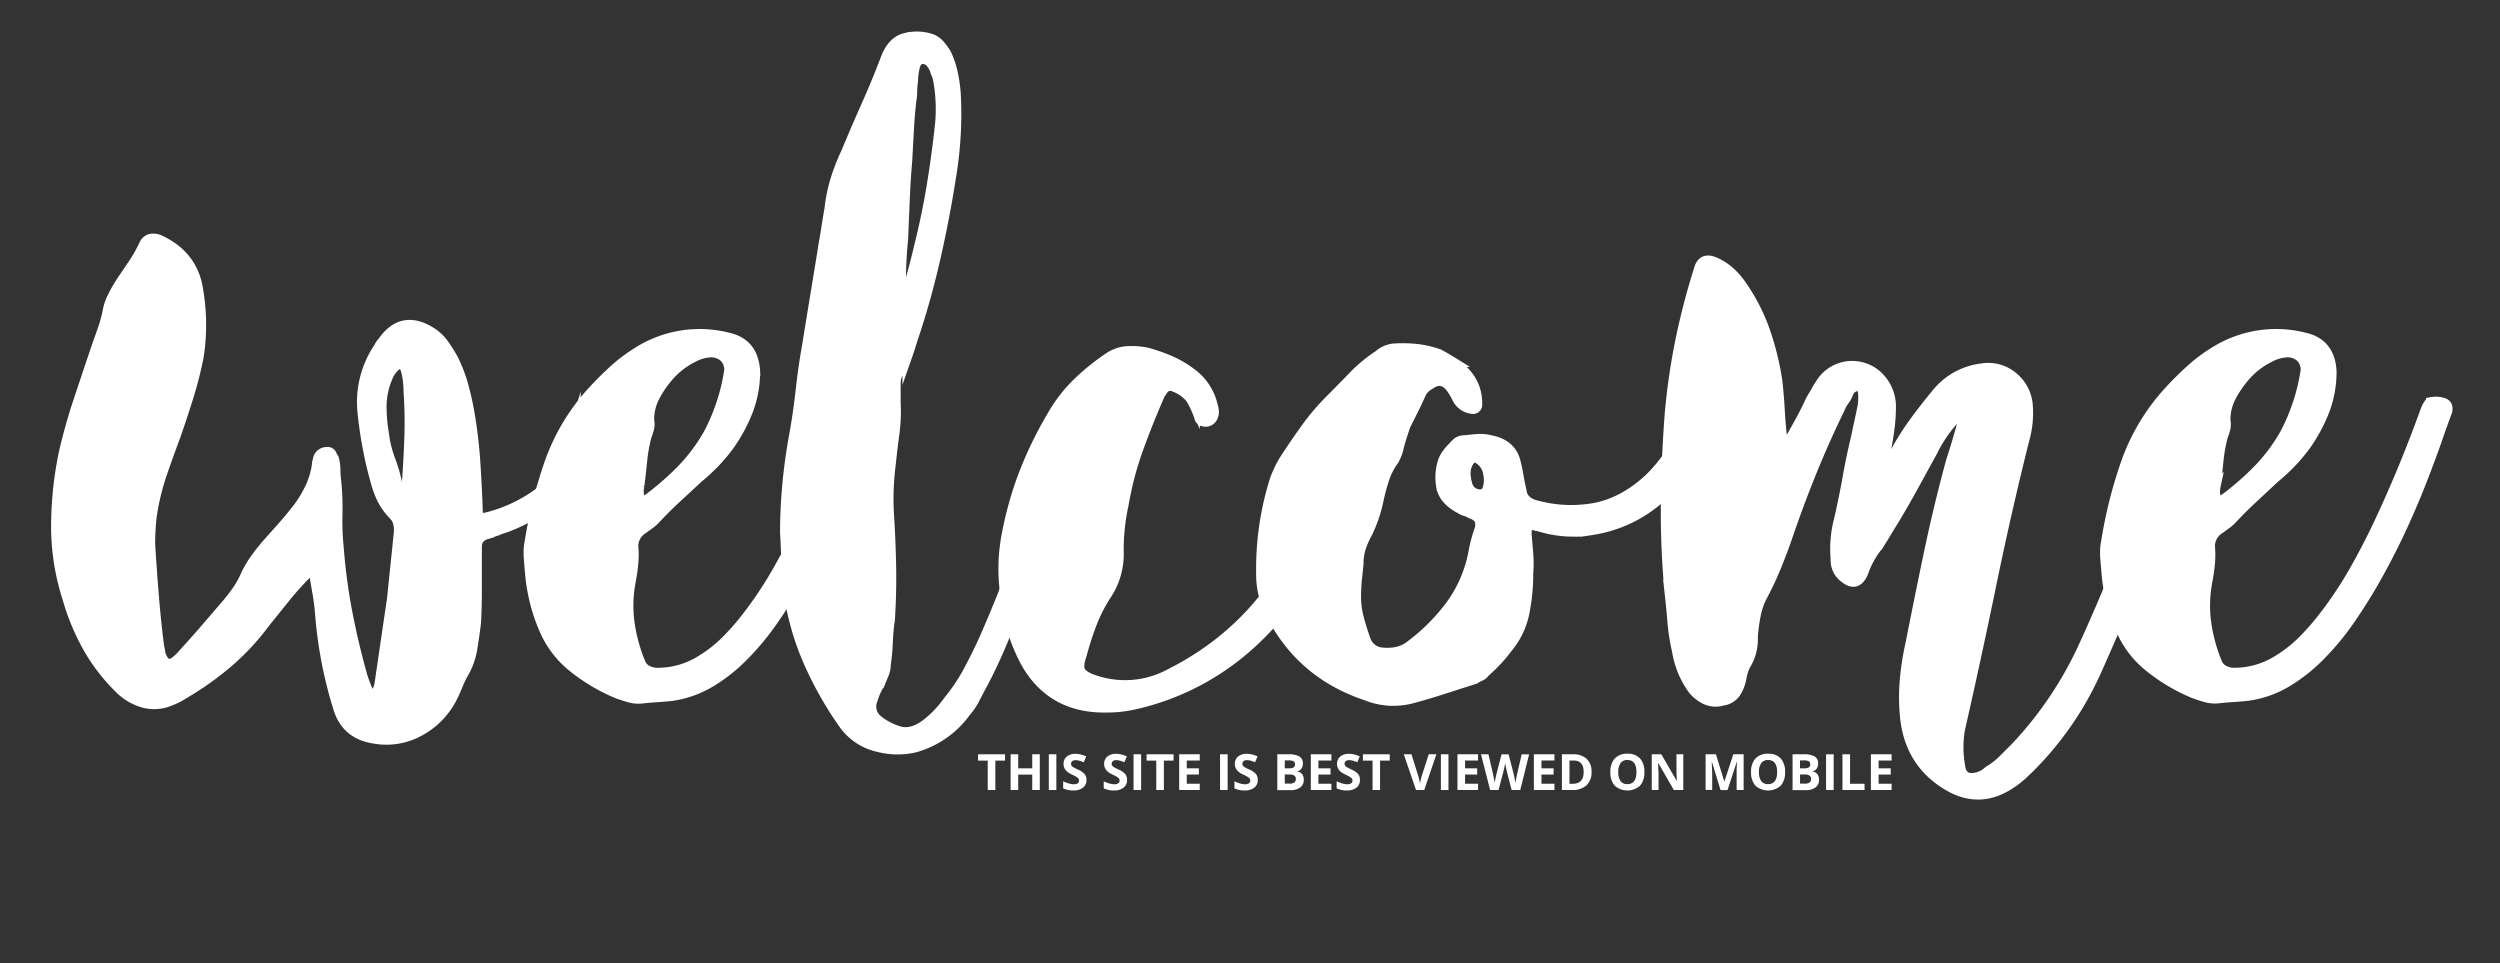 <svg id="Layer_1" data-name="Layer 1" xmlns="http://www.w3.org/2000/svg" viewBox="0 0 712.36 274.51"><rect x="0" y="0" width="712.36" height="274.51" fill="#333333" stroke="none"/><defs><style>.cls-1,.cls-2{fill:#fff;}.cls-2{stroke:#fff;stroke-miterlimit:10;stroke-width:2.67px;}</style></defs><title>WELCOME1</title><path class="cls-1" d="M283.61,225.11h-2.16v-8.38h-2.76v-1.8h7.69v1.8h-2.76v8.38Z"/><path class="cls-1" d="M296.28,225.11h-2.15v-4.39h-4v4.39h-2.16V214.93h2.16v4h4v-4h2.15v10.18Z"/><path class="cls-1" d="M298.85,225.11V214.93H301v10.18h-2.16Z"/><path class="cls-1" d="M309.58,222.28a2.63,2.63,0,0,1-1,2.17,4.31,4.31,0,0,1-2.76.79,6.48,6.48,0,0,1-2.88-.61v-2a11.87,11.87,0,0,0,1.74.65,5.16,5.16,0,0,0,1.31.19,1.86,1.86,0,0,0,1.09-.27,0.93,0.93,0,0,0,.38-0.81,0.89,0.89,0,0,0-.17-0.53,1.88,1.88,0,0,0-.49-0.45,12.68,12.68,0,0,0-1.32-.69,6.26,6.26,0,0,1-1.4-.84,3.16,3.16,0,0,1-.74-0.94,2.68,2.68,0,0,1-.28-1.25,2.63,2.63,0,0,1,.92-2.12,3.8,3.8,0,0,1,2.53-.77A6,6,0,0,1,308,215a10.41,10.41,0,0,1,1.51.53l-0.7,1.68a10.23,10.23,0,0,0-1.35-.47,4.34,4.34,0,0,0-1-.13,1.39,1.39,0,0,0-.94.29,0.94,0.94,0,0,0-.33.74,0.92,0.92,0,0,0,.13.5,1.45,1.45,0,0,0,.42.41,12.9,12.9,0,0,0,1.37.71,5.45,5.45,0,0,1,2,1.37A2.67,2.67,0,0,1,309.58,222.28Z"/><path class="cls-1" d="M321.14,222.28a2.63,2.63,0,0,1-1,2.17,4.31,4.31,0,0,1-2.76.79,6.48,6.48,0,0,1-2.88-.61v-2a11.87,11.87,0,0,0,1.74.65,5.16,5.16,0,0,0,1.31.19,1.86,1.86,0,0,0,1.09-.27,0.93,0.93,0,0,0,.38-0.81,0.89,0.89,0,0,0-.17-0.53,1.88,1.88,0,0,0-.49-0.45,12.68,12.68,0,0,0-1.32-.69,6.26,6.26,0,0,1-1.4-.84,3.16,3.16,0,0,1-.74-0.94,2.68,2.68,0,0,1-.28-1.25,2.63,2.63,0,0,1,.92-2.12,3.8,3.8,0,0,1,2.53-.77,6,6,0,0,1,1.51.19,10.41,10.41,0,0,1,1.51.53l-0.7,1.68a10.23,10.23,0,0,0-1.35-.47,4.34,4.34,0,0,0-1-.13,1.39,1.39,0,0,0-.94.29,0.94,0.94,0,0,0-.33.74,0.92,0.92,0,0,0,.13.5,1.45,1.45,0,0,0,.42.41,12.9,12.9,0,0,0,1.37.71,5.45,5.45,0,0,1,2,1.37A2.67,2.67,0,0,1,321.14,222.28Z"/><path class="cls-1" d="M323,225.11V214.93h2.16v10.18H323Z"/><path class="cls-1" d="M331.63,225.11h-2.16v-8.38h-2.76v-1.8h7.69v1.8h-2.76v8.38Z"/><path class="cls-1" d="M341.82,225.11H336V214.93h5.86v1.77h-3.7v2.23h3.45v1.77h-3.45v2.62h3.7v1.78Z"/><path class="cls-1" d="M347.65,225.11V214.93h2.16v10.18h-2.16Z"/><path class="cls-1" d="M358.38,222.28a2.63,2.63,0,0,1-1,2.17,4.31,4.31,0,0,1-2.76.79,6.48,6.48,0,0,1-2.88-.61v-2a11.87,11.87,0,0,0,1.74.65,5.16,5.16,0,0,0,1.31.19,1.86,1.86,0,0,0,1.09-.27,0.93,0.93,0,0,0,.38-0.81,0.89,0.89,0,0,0-.17-0.53,1.88,1.88,0,0,0-.49-0.45,12.68,12.68,0,0,0-1.32-.69,6.26,6.26,0,0,1-1.4-.84,3.16,3.16,0,0,1-.74-0.94,2.68,2.68,0,0,1-.28-1.25,2.63,2.63,0,0,1,.92-2.12,3.8,3.8,0,0,1,2.53-.77,6,6,0,0,1,1.51.19,10.41,10.41,0,0,1,1.51.53l-0.7,1.68a10.23,10.23,0,0,0-1.35-.47,4.34,4.34,0,0,0-1-.13,1.39,1.39,0,0,0-.94.29,0.94,0.94,0,0,0-.33.74,0.92,0.92,0,0,0,.13.5,1.45,1.45,0,0,0,.42.41,12.9,12.9,0,0,0,1.37.71,5.45,5.45,0,0,1,2,1.37A2.67,2.67,0,0,1,358.38,222.28Z"/><path class="cls-1" d="M363.93,214.93h3.17a6.1,6.1,0,0,1,3.14.62,2.14,2.14,0,0,1,1,2,2.47,2.47,0,0,1-.43,1.5,1.71,1.71,0,0,1-1.14.7v0.07a2.24,2.24,0,0,1,1.4.81,2.63,2.63,0,0,1,.43,1.57,2.59,2.59,0,0,1-1,2.17,4.35,4.35,0,0,1-2.73.78h-3.81V214.93Zm2.16,4h1.25a2.29,2.29,0,0,0,1.27-.27,1,1,0,0,0,.39-0.9,0.9,0.9,0,0,0-.43-0.84,2.75,2.75,0,0,0-1.35-.25h-1.13V219Zm0,1.71v2.65h1.41a2.09,2.09,0,0,0,1.32-.34,1.26,1.26,0,0,0,.42-1q0-1.27-1.81-1.27h-1.34Z"/><path class="cls-1" d="M379.37,225.11h-5.86V214.93h5.86v1.77h-3.7v2.23h3.45v1.77h-3.45v2.62h3.7v1.78Z"/><path class="cls-1" d="M387.5,222.28a2.63,2.63,0,0,1-1,2.17,4.31,4.31,0,0,1-2.76.79,6.48,6.48,0,0,1-2.88-.61v-2a11.87,11.87,0,0,0,1.74.65,5.16,5.16,0,0,0,1.31.19,1.86,1.86,0,0,0,1.09-.27,0.93,0.93,0,0,0,.38-0.81,0.89,0.89,0,0,0-.17-0.53,1.88,1.88,0,0,0-.49-0.45,12.68,12.68,0,0,0-1.32-.69,6.26,6.26,0,0,1-1.4-.84,3.16,3.16,0,0,1-.74-0.94,2.68,2.68,0,0,1-.28-1.25,2.63,2.63,0,0,1,.92-2.12,3.8,3.8,0,0,1,2.53-.77,6,6,0,0,1,1.51.19,10.41,10.41,0,0,1,1.51.53l-0.7,1.68a10.23,10.23,0,0,0-1.35-.47,4.34,4.34,0,0,0-1-.13,1.39,1.39,0,0,0-.94.29,0.94,0.94,0,0,0-.33.74,0.92,0.92,0,0,0,.13.5,1.45,1.45,0,0,0,.42.41,12.9,12.9,0,0,0,1.37.71,5.45,5.45,0,0,1,2,1.37A2.67,2.67,0,0,1,387.5,222.28Z"/><path class="cls-1" d="M393.27,225.11h-2.16v-8.38h-2.76v-1.8H396v1.8h-2.76v8.38Z"/><path class="cls-1" d="M407.11,214.93h2.18l-3.46,10.18h-2.35L400,214.93h2.18l1.91,6.06q0.16,0.54.33,1.25t0.21,1a17.84,17.84,0,0,1,.52-2.24Z"/><path class="cls-1" d="M410.57,225.11V214.93h2.16v10.18h-2.16Z"/><path class="cls-1" d="M421.16,225.11h-5.86V214.93h5.86v1.77h-3.7v2.23h3.45v1.77h-3.45v2.62h3.7v1.78Z"/><path class="cls-1" d="M433.19,225.11h-2.46l-1.38-5.35q-0.08-.29-0.26-1.18t-0.21-1.2q0,0.38-.21,1.21t-0.26,1.19L427,225.11H424.6L422,214.93h2.12l1.3,5.56q0.34,1.54.49,2.67,0-.4.19-1.23t0.28-1.29l1.48-5.7h2l1.48,5.7q0.1,0.38.24,1.17t0.22,1.35q0.07-.54.22-1.35t0.28-1.31l1.29-5.56h2.12Z"/><path class="cls-1" d="M442.93,225.11h-5.86V214.93h5.86v1.77h-3.7v2.23h3.45v1.77h-3.45v2.62h3.7v1.78Z"/><path class="cls-1" d="M453.5,219.92a5,5,0,0,1-1.43,3.85,5.84,5.84,0,0,1-4.13,1.34h-2.88V214.93h3.2a5.38,5.38,0,0,1,3.87,1.32A4.84,4.84,0,0,1,453.5,219.92Zm-2.24.06q0-3.28-2.9-3.28h-1.15v6.63h0.93Q451.25,223.33,451.25,220Z"/><path class="cls-1" d="M468.55,220a5.52,5.52,0,0,1-1.25,3.89,5.43,5.43,0,0,1-7.18,0,5.55,5.55,0,0,1-1.25-3.9,5.47,5.47,0,0,1,1.26-3.88,4.7,4.7,0,0,1,3.6-1.34,4.63,4.63,0,0,1,3.59,1.35A5.54,5.54,0,0,1,468.55,220Zm-7.43,0a4.25,4.25,0,0,0,.65,2.57,2.26,2.26,0,0,0,1.94.86q2.58,0,2.58-3.43t-2.57-3.44a2.28,2.28,0,0,0-1.94.87A4.24,4.24,0,0,0,461.12,220Z"/><path class="cls-1" d="M479.69,225.11h-2.74l-4.43-7.7h-0.06q0.13,2,.13,2.91v4.79h-1.93V214.93h2.72l4.42,7.62h0q-0.1-2-.1-2.81v-4.82h1.94v10.18Z"/><path class="cls-1" d="M490.26,225.11l-2.45-8h-0.06q0.13,2.44.13,3.25v4.73H486V214.93h2.94l2.41,7.78h0l2.55-7.78h2.94v10.18h-2v-4.82q0-.34,0-0.79t0.09-2.37h-0.06l-2.62,8h-2Z"/><path class="cls-1" d="M508.64,220a5.52,5.52,0,0,1-1.25,3.89,5.43,5.43,0,0,1-7.18,0,5.55,5.55,0,0,1-1.25-3.9,5.47,5.47,0,0,1,1.26-3.88,4.7,4.7,0,0,1,3.6-1.34,4.63,4.63,0,0,1,3.59,1.35A5.54,5.54,0,0,1,508.64,220Zm-7.43,0a4.25,4.25,0,0,0,.65,2.57,2.26,2.26,0,0,0,1.94.86q2.58,0,2.58-3.43t-2.57-3.44a2.28,2.28,0,0,0-1.94.87A4.24,4.24,0,0,0,501.21,220Z"/><path class="cls-1" d="M510.75,214.93h3.17a6.11,6.11,0,0,1,3.14.62,2.15,2.15,0,0,1,1,2,2.47,2.47,0,0,1-.43,1.5,1.71,1.71,0,0,1-1.14.7v0.07a2.24,2.24,0,0,1,1.4.81,2.63,2.63,0,0,1,.43,1.57,2.59,2.59,0,0,1-1,2.17,4.35,4.35,0,0,1-2.73.78h-3.81V214.93Zm2.16,4h1.25a2.29,2.29,0,0,0,1.27-.27,1,1,0,0,0,.39-0.9,0.9,0.9,0,0,0-.43-0.84,2.75,2.75,0,0,0-1.35-.25H512.9V219Zm0,1.71v2.65h1.41a2.09,2.09,0,0,0,1.32-.34,1.26,1.26,0,0,0,.42-1q0-1.27-1.81-1.27H512.9Z"/><path class="cls-1" d="M520.33,225.11V214.93h2.16v10.18h-2.16Z"/><path class="cls-1" d="M525,225.11V214.93h2.16v8.4h4.13v1.78H525Z"/><path class="cls-1" d="M539,225.11H533.1V214.93H539v1.77h-3.7v2.23h3.45v1.77h-3.45v2.62H539v1.78Z"/><path class="cls-2" d="M314.61,201.7q-15,0-22.29-12.67a48.36,48.36,0,0,1-4.11-10,55.43,55.43,0,0,1-2-10.68,52,52,0,0,1,.47-15.6,105.32,105.32,0,0,1,4-15.14,109,109,0,0,1,8.92-19,41.93,41.93,0,0,1,7.27-9.5,64.4,64.4,0,0,1,9.15-7.39,10.66,10.66,0,0,1,5.28-1.76,23.8,23.8,0,0,1,5.28.35,50,50,0,0,1,6.81,2.35,29.51,29.51,0,0,1,6.34,3.75,15.81,15.81,0,0,1,5.87,8.92,9.27,9.27,0,0,1,.35,1.53,3.34,3.34,0,0,1-.12,1.52,2.43,2.43,0,0,1-2.11,1.88q-1.88,0-2.11-1.41-0.47-1.41-1.06-2.7a25.63,25.63,0,0,0-1.29-2.46,10.14,10.14,0,0,0-4.46-3.28q-2.35-1.17-3.75,1.41a1.32,1.32,0,0,0-.47.7q-3.29,7.51-6.1,15.25a92.3,92.3,0,0,0-4.22,16,60.48,60.48,0,0,0-1.41,13.14,21.06,21.06,0,0,1-3.52,12.67,43.65,43.65,0,0,0-4.22,8.33,88.22,88.22,0,0,0-2.82,8.8q-1.18,3.29-.23,4.69t4,2.35a26.81,26.81,0,0,0,21.35-1.88q27.92-14.08,39.42-44.11a128.38,128.38,0,0,0,5.87-21.59,7.34,7.34,0,0,1,.47-2.11,2,2,0,0,1,1.64-1.17,4.67,4.67,0,0,1,3.64,1.76,4.25,4.25,0,0,1,1.06,3.87q-0.94,4-2,8t-2.46,8a121.82,121.82,0,0,1-9.15,19.95,79.31,79.31,0,0,1-13.61,17.36,73.18,73.18,0,0,1-35,19,39.3,39.3,0,0,1-4.34.7A41.91,41.91,0,0,1,314.61,201.7Z"/><path class="cls-2" d="M150.54,158.48V157a11.41,11.41,0,0,1,.23-2.23,130.12,130.12,0,0,1,5.75-23,59.52,59.52,0,0,1,12.09-20.18q3-3.28,6.1-6.1a45.5,45.5,0,0,1,6.8-5.16,33,33,0,0,1,26-4.22q7.27,1.64,7.74,9.62a31,31,0,0,1-2,11.26A46.25,46.25,0,0,1,208,126.8a49.14,49.14,0,0,1-4.11,4.93,52.58,52.58,0,0,1-4.81,4.46l-6.34,5.87q-3.05,2.82-6.1,6.1a12.16,12.16,0,0,1-1.52,1.29q-0.83.59-1.76,1.29a5.7,5.7,0,0,0-2.82,4.93,26,26,0,0,1,0,4.93q-0.23,2.35-.7,4.93a36.23,36.23,0,0,0-.35,12,46.53,46.53,0,0,0,3.17,11.5q0.94,2.11,4,2.58a23.23,23.23,0,0,0,13.38-3.75,37.56,37.56,0,0,0,6.69-5.28,69.74,69.74,0,0,0,5.52-6.22,109.6,109.6,0,0,0,9.15-13.61q4-7,7.51-14.55,6.8-14.55,12.67-30.74,0.93-2.58,1.76-2.93a7.2,7.2,0,0,1,3.4.12q1.87,0.47,1.41,2.58-1.41,3.76-2.7,7.51t-2.7,7.51q-3.29,8.92-7.27,17.6t-8.68,16.89q-3.29,5.63-6.92,10.79a75.3,75.3,0,0,1-8.33,9.85,47.24,47.24,0,0,1-9.38,7.27,29.8,29.8,0,0,1-10.79,3.75c-1.41.15-2.78,0.27-4.11,0.35s-2.7.19-4.11,0.35a9.5,9.5,0,0,1-3.64-.23q-1.76-.47-3.64-1.17a52,52,0,0,1-12.67-7.51,27.73,27.73,0,0,1-7.74-9.74,49,49,0,0,1-3.75-11.62A46,46,0,0,1,151,164Q150.78,161.53,150.54,158.48ZM183.16,143a5.43,5.43,0,0,0,1.17-.7,80.65,80.65,0,0,0,9.86-8.56,49.76,49.76,0,0,0,7.74-10.44,56.55,56.55,0,0,0,5.63-16.89,4.83,4.83,0,0,0-1.17-4.46,5.37,5.37,0,0,0-4.46-1.41,11.45,11.45,0,0,0-4.46,1.41A22.29,22.29,0,0,0,190,108a29.14,29.14,0,0,0-3.52,5.4,14,14,0,0,0-1.41,6.34,5.44,5.44,0,0,1,0,2.23,14.83,14.83,0,0,1-.71,2.23,44.06,44.06,0,0,0-1.29,7.16q-0.35,3.64-.82,7.16a7.19,7.19,0,0,0-.12,2.23A4.43,4.43,0,0,0,183.16,143Z"/><path class="cls-2" d="M599.74,158.48V157a11.41,11.41,0,0,1,.23-2.23,130.12,130.12,0,0,1,5.75-23,59.52,59.52,0,0,1,12.09-20.18q3-3.28,6.1-6.1a45.5,45.5,0,0,1,6.8-5.16,33,33,0,0,1,26-4.22q7.27,1.64,7.74,9.62a31,31,0,0,1-2,11.26,46.25,46.25,0,0,1-5.28,9.85,49.14,49.14,0,0,1-4.11,4.93,52.58,52.58,0,0,1-4.81,4.46L642,142.05q-3.05,2.82-6.1,6.1a12.16,12.16,0,0,1-1.52,1.29q-0.83.59-1.76,1.29a5.7,5.7,0,0,0-2.82,4.93,26,26,0,0,1,0,4.93q-0.23,2.35-.7,4.93a36.23,36.23,0,0,0-.35,12,46.53,46.53,0,0,0,3.17,11.5q0.94,2.11,4,2.58a23.23,23.23,0,0,0,13.38-3.75,37.56,37.56,0,0,0,6.69-5.28,69.74,69.74,0,0,0,5.52-6.22,109.6,109.6,0,0,0,9.15-13.61q4-7,7.51-14.55,6.8-14.55,12.67-30.74,0.93-2.58,1.76-2.93a7.2,7.2,0,0,1,3.4.12q1.87,0.47,1.41,2.58-1.41,3.76-2.7,7.51T692,132.2q-3.29,8.92-7.27,17.6T676,166.69q-3.29,5.63-6.92,10.79a75.3,75.3,0,0,1-8.33,9.85,47.24,47.24,0,0,1-9.38,7.27,29.8,29.8,0,0,1-10.79,3.75c-1.41.15-2.78,0.27-4.11,0.35s-2.7.19-4.11,0.35a9.5,9.5,0,0,1-3.64-.23q-1.76-.47-3.64-1.17a52,52,0,0,1-12.67-7.51,27.73,27.73,0,0,1-7.74-9.74,49,49,0,0,1-3.75-11.62,46,46,0,0,1-.71-4.81Q600,161.53,599.74,158.48ZM632.35,143a5.43,5.43,0,0,0,1.17-.7,80.65,80.65,0,0,0,9.86-8.56,49.76,49.76,0,0,0,7.74-10.44,56.55,56.55,0,0,0,5.63-16.89,4.83,4.83,0,0,0-1.17-4.46,5.37,5.37,0,0,0-4.46-1.41,11.45,11.45,0,0,0-4.46,1.41,22.29,22.29,0,0,0-7.51,6.1,29.14,29.14,0,0,0-3.52,5.4,14,14,0,0,0-1.41,6.34,5.44,5.44,0,0,1,0,2.23,14.83,14.83,0,0,1-.71,2.23,44.06,44.06,0,0,0-1.29,7.16q-0.35,3.64-.82,7.16a7.19,7.19,0,0,0-.12,2.23A4.43,4.43,0,0,0,632.35,143Z"/><path class="cls-2" d="M223.6,151.59a154.72,154.72,0,0,1,2.58-27.45q1.17-6.57,1.88-13t1.88-13q1.17-7.27,2.35-14.43t2.35-14.43q0.46-2.58.82-4.93t0.82-4.93a44.82,44.82,0,0,1,1.64-8.1A57.49,57.49,0,0,1,241,43.42q2.81-6.8,5.75-13.38t5.52-13.38q1.87-4.93,5.52-5.87a13.05,13.05,0,0,1,6.92,0,6,6,0,0,1,3,1.76,16.7,16.7,0,0,1,2.11,2.93,26.44,26.44,0,0,1,1.76,5.28,43.58,43.58,0,0,1,.82,5.51,107.75,107.75,0,0,1-1.17,23.23q-1.88,12.2-4.58,24.05A237.54,237.54,0,0,1,260,97.15q-0.71,2.35-1.53,4.69a15.82,15.82,0,0,1-2.46,4.46,6.22,6.22,0,0,0-.71,2.81v5.63a47.58,47.58,0,0,1-.35,8.8q-0.59,4.35-1.05,8.8-0.47,3.76-.59,7.39t0.12,7.39q0.47,7.51.59,14.67t-0.35,14.67a60.55,60.55,0,0,0-.59,6.45,62.64,62.64,0,0,1-.59,6.45,7.33,7.33,0,0,1-.59,2.82c-0.39.94-.74,1.8-1.06,2.58a19,19,0,0,0-2.11,4.69,4.83,4.83,0,0,0,1.41,5.63,17.53,17.53,0,0,0,6,3.17q3.4,1.06,7.39-1.76a30.44,30.44,0,0,0,6.57-6.8,52.22,52.22,0,0,0,5.63-8.33q2.34-4.35,4.46-9,4.69-10.56,8.56-21.12t7.16-21.82q1.87-5.86,3.52-11.73t3.52-11.73a14.77,14.77,0,0,1,2.58-4.46,13.4,13.4,0,0,1,1.41-.82,1.79,1.79,0,0,1,1.64.12,3.25,3.25,0,0,1,1.64,3.05,7.72,7.72,0,0,1-.47,1.88q-4.69,14.55-9.5,28.74T290,172.71q-2.35,5.63-4.69,11.15t-5.16,10.91q-1.18,2.11-2.23,4.22a19,19,0,0,1-2.7,4,26.71,26.71,0,0,1-14.55,10.09,22,22,0,0,1-10.32-.12,16.52,16.52,0,0,1-10.09-6.69,101.62,101.62,0,0,1-10.21-18.18A75.46,75.46,0,0,1,224.54,168q-0.47-4-.59-8.21T223.6,151.59Zm32.85-64.53a2.73,2.73,0,0,0,.82-1.29,2.05,2.05,0,0,1,.59-1.06Q259,81,260,77.33t1.87-7.39q2.11-8.45,3.52-17t2.35-17.25a46,46,0,0,0-.7-13.84,9.74,9.74,0,0,1-.7-1.76,5.64,5.64,0,0,0-.94-1.76,2.86,2.86,0,0,0-2.81-1.41q-1.41.24-1.88,2.35-0.24,1.18-.35,2.11a14.68,14.68,0,0,0-.12,1.88,16.85,16.85,0,0,0-.23,2.82,13.17,13.17,0,0,1-.24,2.58q-0.47,4.22-.7,8.45t-0.47,8.68q-0.47,5.4-.7,11t-0.47,11.26q-0.47,4.7-.59,9.39T256.45,87.06Z"/><path class="cls-2" d="M508.67,127.2a1.77,1.77,0,0,0,.82-0.94,4.35,4.35,0,0,1,.35-0.94q1.64-2.82,3.17-5.63t2.93-5.87l1.41-2.35,1.41-2.35a10.66,10.66,0,0,1,8.56-4.93,10.77,10.77,0,0,1,9,4.22,11.84,11.84,0,0,1,2.58,7.51,49.32,49.32,0,0,1-.47,6.69q-0.47,3.4-1.17,6.69v1.41a2.07,2.07,0,0,0,.23.94,3.13,3.13,0,0,0,1.64-1.29c0.31-.55.62-1.13,0.94-1.76a77,77,0,0,1,5.63-8.8q3-4.1,6.34-8.1a19.66,19.66,0,0,1,12.67-6.81,11,11,0,0,1,8.68,2.23,11.7,11.7,0,0,1,4.46,7.86,27.73,27.73,0,0,1-.94,10.32q-5.16,20.65-9.38,41.18t-8.92,41.18a30,30,0,0,0,0,10.56q0.47,4,4.22,3.28a7.15,7.15,0,0,0,3.75-1.88,21.21,21.21,0,0,0,4.11-3.17l3.64-3.64a106.58,106.58,0,0,0,19.48-29.1q6.1-13.38,11.38-26.87t10.68-27.34q0.93-2.34,1.76-4.58a44.41,44.41,0,0,1,2-4.58,6.73,6.73,0,0,0,.35-0.82,5.89,5.89,0,0,1,.35-0.82,1.58,1.58,0,0,1,3,.47,9.38,9.38,0,0,1-.23,4.69,88.88,88.88,0,0,1-3,11l-3.75,10.79q-8.92,23.23-19,45.76a92,92,0,0,1-18.77,27.22q-1.18,1.17-2.46,2.35a23,23,0,0,1-2.7,2.11q-9.39,6.57-19,.47-10.56-6.57-11.73-19.71a56.51,56.51,0,0,1,0-10.32,77.61,77.61,0,0,1,1.64-10.32q2.58-13.14,5.28-26t6.22-25.81q0.93-2.82,1.76-5.63t1.53-5.4c0.15-.31.31-0.66,0.47-1.06a0.85,0.85,0,0,0-.47-1.06,0.59,0.59,0,0,0-.94,0l-0.94.94a40.36,40.36,0,0,0-6.57,9.62q-2.59,4.7-5.28,9.62t-5.52,9.62c-0.78,1.25-1.52,2.46-2.23,3.64s-1.45,2.39-2.23,3.64a25.36,25.36,0,0,0-4.46,8q-1.88,4.22-5.4,1.41a6.26,6.26,0,0,1-2.58-5.4,32.89,32.89,0,0,1,.94-11.26q1.41-6.1,2.46-12t2.46-11.73c0.31-1.56.62-3.05,0.94-4.46s0.62-2.89.94-4.46a19.41,19.41,0,0,0,0-4.22q0-1.64-2.11-.94a2.79,2.79,0,0,0-1.88,1.88,9.15,9.15,0,0,1-1.17,2.11,9.15,9.15,0,0,0-1.17,2.11q-4.46,9.15-8.21,18.42t-7,18.89q-1.41,4-3.05,8t-3.75,8a19.27,19.27,0,0,0-2,5.63,53.31,53.31,0,0,0-.82,6.1,14.18,14.18,0,0,1-2.11,8.21,10,10,0,0,0-.7,1.76q-0.24.82-.47,2a11.45,11.45,0,0,1-1.64,4.11,5.45,5.45,0,0,1-3.75,2.23,6.85,6.85,0,0,1-4.69-.23,10.82,10.82,0,0,1-3.75-2.82,25.43,25.43,0,0,1-4.69-11.26,55.85,55.85,0,0,1-1.29-8.21q-0.35-4.22-.82-8.45a245,245,0,0,1-1.06-25.11q0.12-12.43,1.06-25.11a184.71,184.71,0,0,1,3-21.12A200.72,200.72,0,0,1,484,76.75Q485,73,488.72,74.64a16.46,16.46,0,0,1,4.46,2.93,22.24,22.24,0,0,1,3.29,3.87A53.68,53.68,0,0,1,503,94.23a80.51,80.51,0,0,1,3.52,14.2q0.47,4.22.71,8.45t0.7,8.45a2.13,2.13,0,0,1,.23.94A1.34,1.34,0,0,0,508.67,127.2Z"/><path class="cls-2" d="M448.22,151.57a31,31,0,0,1-9.39-1.41,1,1,0,0,1-.47-0.12,1.66,1.66,0,0,0-.7-0.12q-2.59-.93-2.58,2.11,0.23,2.82.47,5.63a34.46,34.46,0,0,1,0,5.63,54.32,54.32,0,0,1-.94,10.56,22.65,22.65,0,0,1-4.93,10.79,44.11,44.11,0,0,1-3.05,3.64,48.48,48.48,0,0,1-3.52,3.4,2.89,2.89,0,0,1-1.29,1.06,9.46,9.46,0,0,0-1.52.82q-4.46,1.41-8.8,2.82T402.7,199a20.66,20.66,0,0,1-13.38-.71q-18.3-6.1-27-22.76a24.34,24.34,0,0,1-3.05-12.2,84.23,84.23,0,0,1,4-27q0.47-1.17,1.06-2.46a24.09,24.09,0,0,1,1.29-2.46q3-4.69,6.22-9.15A66,66,0,0,1,379,113.8q3.28-3.28,6.57-6.69a41.18,41.18,0,0,1,7.27-6,7.43,7.43,0,0,1,4.22-1.88,38.08,38.08,0,0,1,6.69.12,28.62,28.62,0,0,1,6.45,1.53q2.11,1.18,4,2.35a16,16,0,0,1,3.52,3.05A12.56,12.56,0,0,1,421,115.2a1.25,1.25,0,0,1-1.41,1.41,5.56,5.56,0,0,1-4.46-3.05,19.44,19.44,0,0,0-1.64-2.82q-2.58-3.52-5.87-1.17a5.89,5.89,0,0,0-2.82,3.05q-0.94,2.11-2,4.22l-2.23,4.46-0.94,2.82q-0.47,1.41-.94,3.28a13.47,13.47,0,0,1-1.41,3.75,19.32,19.32,0,0,0-2.82,5.52q-0.94,2.94-1.64,6.22a39.74,39.74,0,0,1-3.05,8.92,24.68,24.68,0,0,0-1.88,4.22,14.81,14.81,0,0,0-.7,4.69q-0.24,2.35-.47,4.58a43.46,43.46,0,0,0-.23,4.58,24.15,24.15,0,0,0,.82,6.34q0.82,3.05,2,6.34a5.27,5.27,0,0,0,4.46,3.29q5.16,0.47,8.21-2.11a55.7,55.7,0,0,0,11.5-11.62A37.07,37.07,0,0,0,419.82,157a42.43,42.43,0,0,1,1.64-6.1,4.25,4.25,0,0,0,0-2.81,4.13,4.13,0,0,0-2.35-1.64,5.52,5.52,0,0,0-1.53-.7,5.24,5.24,0,0,1-1.52-.7q-4.93-2.58-5.51-6.57a14.87,14.87,0,0,1,.59-7.27,10.2,10.2,0,0,1,1.76-2.81c0.7-.78,1.44-1.56,2.23-2.35a3.8,3.8,0,0,1,2.35-.7q1.88-.23,3.64-0.35a11.78,11.78,0,0,1,3.64.35q6.1,1.18,7.27,6.57,0.47,1.88.82,4t0.82,4q0.23,2.58,3.28,3.75a37.78,37.78,0,0,0,17.6.94q8.21-1.64,15.49-8.45a48.07,48.07,0,0,0,4.81-5.63,67.36,67.36,0,0,0,4.11-6.34,10.47,10.47,0,0,1,1.64-2.58,2.49,2.49,0,0,1,2.35-1.17,2.8,2.8,0,0,1,1.88,1.88,4.33,4.33,0,0,1,.35,2.11,8.8,8.8,0,0,1-.59,2.11,52.37,52.37,0,0,1-11.14,15.13,37.9,37.9,0,0,1-16.54,8.8q-1.88.47-5.16,0.94A19.38,19.38,0,0,1,448.22,151.57Zm-30.51-16.43a12.69,12.69,0,0,0,.47,2.82,3.61,3.61,0,0,0,3.52,2.82,2.23,2.23,0,0,0,1.88-.94,8.49,8.49,0,0,0,.35-5,5.76,5.76,0,0,0-2.46-3.87q-1.18-1.17-2.58.23A6.05,6.05,0,0,0,417.71,135.15Z"/><path class="cls-2" d="M106.23,198.63a7.6,7.6,0,0,0,1.88-4.22l3.52-23.94q0.47-4.69.94-9.15t0.94-9.15q0.47-4-2.11-6.1a17.76,17.76,0,0,1-2.58-3.75,26.11,26.11,0,0,1-1.64-4.22,116.18,116.18,0,0,1-4-20.88,27.87,27.87,0,0,1,4.69-18.3A6.3,6.3,0,0,1,109,97.26q5.63-8,14.08-2.58a13.31,13.31,0,0,1,3.52,3.4,46,46,0,0,1,2.58,4.11,41.51,41.51,0,0,1,2.93,7.62q1.06,3.87,1.76,7.86a135.52,135.52,0,0,1,1.64,13.73q0.47,6.92.7,13.73c0,1.26.15,2,.47,2.23s1.09,0.2,2.35-.12a42,42,0,0,0,15-7.27,17.8,17.8,0,0,0,4.11-4.69,43.63,43.63,0,0,0,2.7-5.4,31.33,31.33,0,0,0,1.88-4.58q0.71-2.23,1.41-4.58a2.78,2.78,0,0,1,3.52-2.35,2.75,2.75,0,0,1,2.58,3.29,61.79,61.79,0,0,1-1.76,6.8,24,24,0,0,1-3.17,6.34,47.35,47.35,0,0,1-20.88,15.49l-1.41.47a9.43,9.43,0,0,0-1.17.47c-1.41.47-2.54,0.86-3.4,1.17a3.83,3.83,0,0,0-1.88,1.29,3.55,3.55,0,0,0-.59,2.11v12.67q0,4.35-.24,9-0.47,3.75-1.06,7.39a20.41,20.41,0,0,1-2.46,6.92,27.28,27.28,0,0,0-1.64,3.4c-0.47,1.17-1,2.38-1.64,3.64a22.33,22.33,0,0,1-9.39,9.62,19.52,19.52,0,0,1-12.91,2.11q-8-1.18-10.32-8.68a122.18,122.18,0,0,1-5.16-26.51,64.08,64.08,0,0,0-.82-6.57q-0.59-3.28-1.06-6.57a2.68,2.68,0,0,0-1.06.59l-0.82.82a82.63,82.63,0,0,0-6.1,6.8l-5.63,7a69.7,69.7,0,0,1-10.56,11.38,86.42,86.42,0,0,1-12.67,9,21.79,21.79,0,0,1-5.28,2.47,11.87,11.87,0,0,1-6,.12A15.76,15.76,0,0,1,33.72,196a52.81,52.81,0,0,1-8.92-11.73,65.51,65.51,0,0,1-5.63-13.61,67.31,67.31,0,0,1-3.28-20.53A105.73,105.73,0,0,1,18,129.41a161.25,161.25,0,0,1,4.46-15.84Q25,105.94,27.62,98.2q0.94-2.58,1.76-5a37.09,37.09,0,0,0,1.29-5,15.1,15.1,0,0,1,1.41-3.87Q33,82.48,34.19,80.6q1.88-2.82,3.64-5.4A38.86,38.86,0,0,0,41,69.57q1.17-2.34,4.22-1.41,8.92,4,11,12.67a59,59,0,0,1,.47,20.88,113.14,113.14,0,0,1-2.93,11.5q-1.76,5.63-3.64,11-2.11,5.63-4,11.15A67.75,67.75,0,0,0,43.34,147c-0.16,1.26-.27,2.58-0.35,4s-0.12,2.74-.12,4q0.47,7.51,1.06,14.78t1.52,14.55q0.23,0.94.35,1.76a3.6,3.6,0,0,0,.59,1.52q1.17,2.35,3.28.94a11.31,11.31,0,0,0,1.64-1.41q3-3.28,6-6.69l5.75-6.69a60.7,60.7,0,0,0,4-4.93,26.61,26.61,0,0,0,3.05-5.4,31.72,31.72,0,0,1,2.7-4.46q1.52-2.11,3.17-4l3.87-4.34q2-2.23,3.87-4.58A32.93,32.93,0,0,0,88,139.49,22.58,22.58,0,0,0,90.27,132a0.91,0.91,0,0,1,.12-0.59,0.94,0.94,0,0,0,.12-0.59,2.63,2.63,0,0,1,2.58-2.11,1.36,1.36,0,0,1,1.41.59,6.81,6.81,0,0,0,.7,1.29,12,12,0,0,1,.47,3.29,23,23,0,0,0,.23,3.28,75.73,75.73,0,0,1,.35,9.39,74.38,74.38,0,0,0,.35,9.38,162.23,162.23,0,0,0,2.46,18.54q1.76,9.15,4.34,18.3,0.47,1.41,1.06,2.93A10.38,10.38,0,0,0,106.23,198.63Zm8.45-58.43a5.68,5.68,0,0,0,1.17-2.58q0.47-6.34.7-12.91a124,124,0,0,0-.23-13.14,24.15,24.15,0,0,0-.7-5.87q-0.94-3.28-3.28-.94a8.41,8.41,0,0,0-1.88,3,20.81,20.81,0,0,0-1.64,8,45.86,45.86,0,0,0,.7,8,30.75,30.75,0,0,0,1.76,7.16,44,44,0,0,1,2,6.92A3.36,3.36,0,0,0,114.68,140.2Z"/></svg>